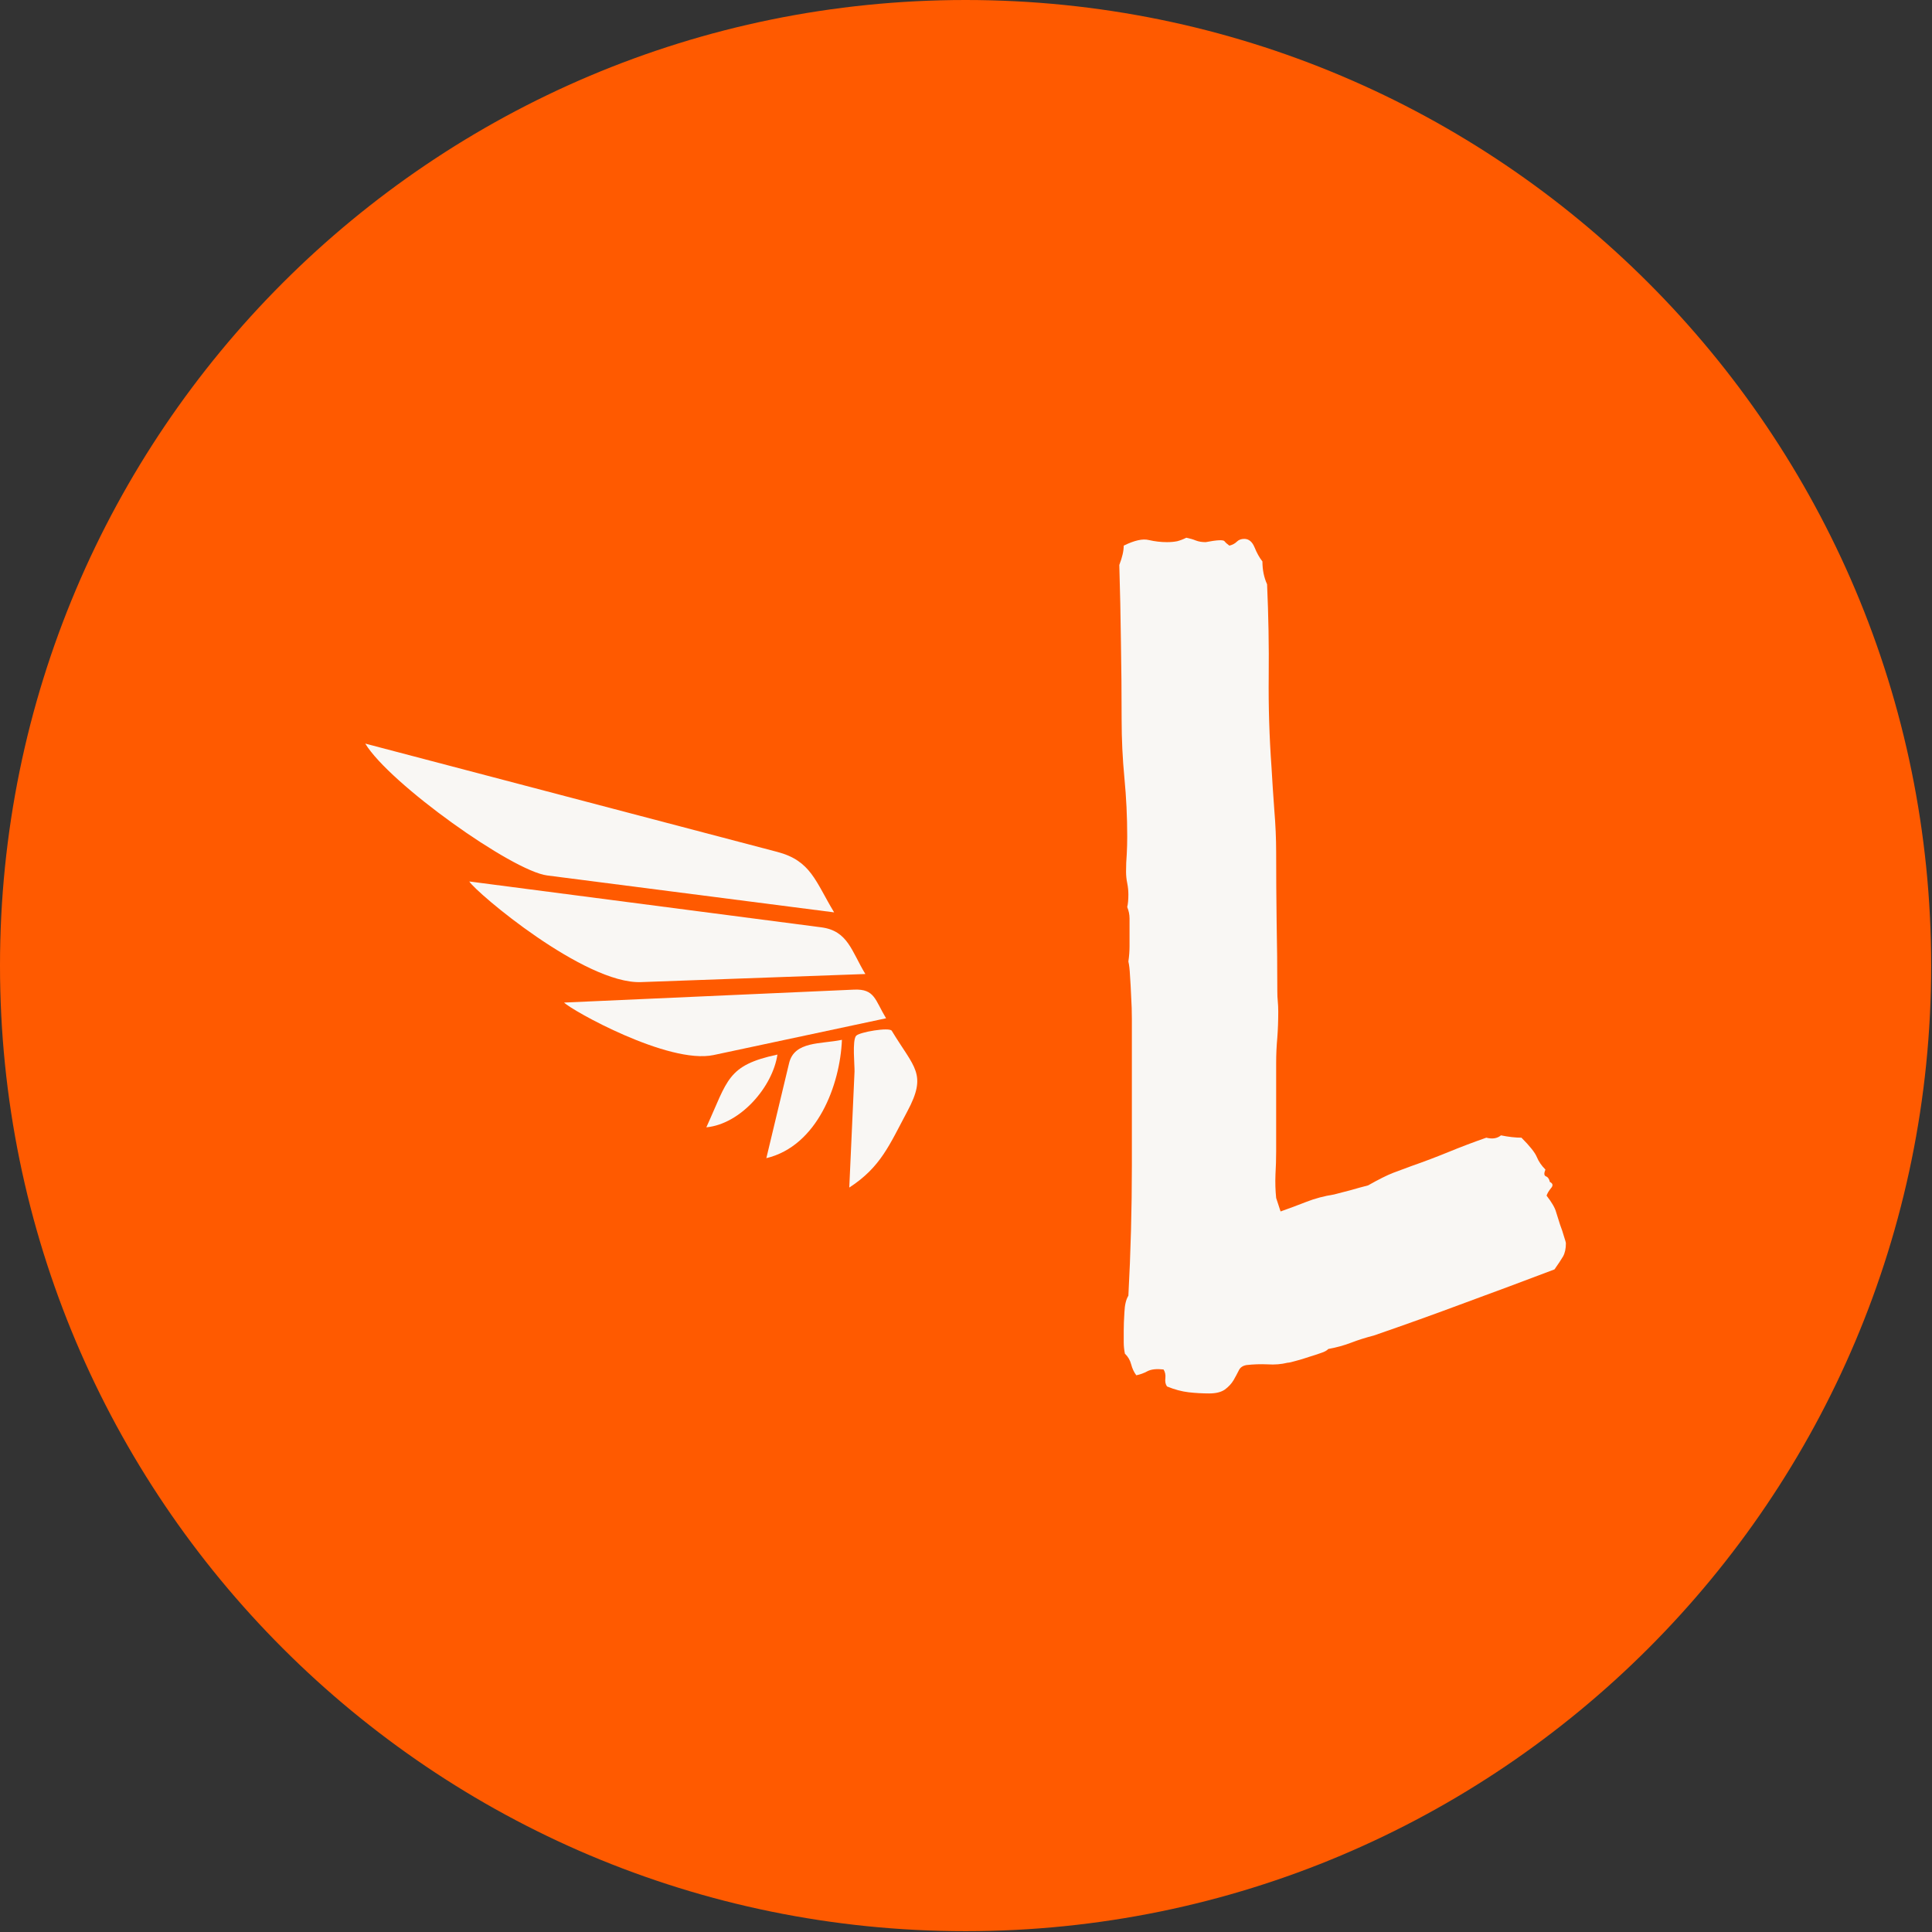 <svg xmlns="http://www.w3.org/2000/svg" version="1.1" xmlns:xlink="http://www.w3.org/1999/xlink" xmlns:svgjs="http://svgjs.dev/svgjs" width="1500" height="1500" viewBox="0 0 1500 1500"><rect x="0" y="0" width="1500" height="1500" fill="#333333" stroke="none"/><g transform="matrix(1,0,0,1,-0.324,-0.324)"><svg viewBox="0 0 343 343" data-background-color="#f9f7f4" preserveAspectRatio="xMidYMid meet" height="1500" width="1500" xmlns="http://www.w3.org/2000/svg" xmlns:xlink="http://www.w3.org/1999/xlink"><g id="tight-bounds" transform="matrix(1,0,0,1,0.074,0.074)"><svg viewBox="0 0 342.852 342.852" height="342.852" width="342.852"><g><svg></svg></g><g><svg viewBox="0 0 342.852 342.852" height="342.852" width="342.852"><g><path d="M0 171.426c0-94.676 76.75-171.426 171.426-171.426 94.676 0 171.426 76.75 171.426 171.426 0 94.676-76.75 171.426-171.426 171.426-94.676 0-171.426-76.75-171.426-171.426zM171.426 329.151c87.109 0 157.725-70.616 157.725-157.725 0-87.109-70.616-157.725-157.725-157.725-87.109 0-157.725 70.616-157.725 157.725 0 87.109 70.616 157.725 157.725 157.725z" data-fill-palette-color="tertiary" fill="#ff5a00" stroke="transparent"></path><ellipse rx="164.569" ry="164.569" cx="171.426" cy="171.426" fill="#ff5a00" stroke="transparent" stroke-width="0" fill-opacity="1" data-fill-palette-color="tertiary"></ellipse></g><g transform="matrix(1,0,0,1,64.847,95.464)"><svg viewBox="0 0 213.158 151.923" height="151.923" width="213.158"><g><svg viewBox="0 0 213.158 151.923" height="151.923" width="213.158"><g><svg viewBox="0 0 268.77 191.558" height="151.923" width="213.158"><g transform="matrix(1,0,0,1,168.794,0)"><svg viewBox="0 0 99.977 191.558" height="191.558" width="99.977"><g id="textblocktransform"><svg viewBox="0 0 99.977 191.558" height="191.558" width="99.977" id="textblock"><g><svg viewBox="0 0 99.977 191.558" height="191.558" width="99.977"><g transform="matrix(1,0,0,1,0,0)"><svg width="99.977" viewBox="2.98 -36.62 19.19 36.77" height="191.558" data-palette-color="#f9f7f4"><path d="M21.34-8.35L21.34-8.35Q21.68-7.91 21.75-7.64 21.83-7.37 21.92-7.1 22.02-6.84 22.09-6.59 22.17-6.35 22.17-6.3L22.17-6.3Q22.17-5.96 22.05-5.74 21.92-5.52 21.68-5.18L21.68-5.18Q19.73-4.44 17.82-3.74 15.92-3.03 13.92-2.34L13.92-2.34Q13.38-2.2 12.94-2.03 12.5-1.86 11.96-1.76L11.96-1.76Q11.87-1.66 11.65-1.59 11.43-1.51 11.13-1.42 10.84-1.32 10.57-1.25 10.3-1.17 10.21-1.17L10.21-1.17Q9.81-1.07 9.35-1.1 8.89-1.12 8.45-1.07L8.45-1.07Q8.2-1.03 8.11-0.83 8.01-0.63 7.89-0.42 7.76-0.2 7.52-0.02 7.28 0.15 6.84 0.15L6.84 0.15Q6.4 0.15 5.96 0.1 5.52 0.05 5.03-0.15L5.03-0.15Q4.93-0.29 4.96-0.51 4.98-0.73 4.88-0.88L4.88-0.88Q4.44-0.93 4.2-0.81 3.96-0.68 3.71-0.63L3.71-0.63Q3.56-0.83 3.49-1.1 3.42-1.37 3.22-1.56L3.22-1.56Q3.17-1.81 3.17-2.05 3.17-2.29 3.17-2.54L3.17-2.54Q3.17-2.88 3.2-3.34 3.22-3.81 3.37-4.05L3.37-4.05Q3.52-6.84 3.52-9.64 3.52-12.45 3.52-15.23L3.52-15.23Q3.52-15.48 3.52-15.94 3.52-16.41 3.49-16.89 3.47-17.38 3.44-17.8 3.42-18.21 3.37-18.41L3.37-18.41Q3.42-18.75 3.42-19.07 3.42-19.38 3.42-19.73L3.42-19.73Q3.42-20.02 3.42-20.26 3.42-20.51 3.32-20.75L3.32-20.75Q3.37-20.95 3.37-21.29L3.37-21.29Q3.37-21.53 3.32-21.78 3.27-22.02 3.27-22.27L3.27-22.27Q3.27-22.66 3.3-23.02 3.32-23.39 3.32-23.78L3.32-23.78Q3.32-25.05 3.2-26.29 3.08-27.54 3.08-28.81L3.08-28.81Q3.08-30.47 3.05-32.13 3.03-33.79 2.98-35.45L2.98-35.45Q3.17-35.94 3.17-36.28L3.17-36.28Q3.86-36.62 4.25-36.52 4.64-36.43 5.03-36.43L5.03-36.43Q5.27-36.43 5.47-36.47 5.66-36.52 5.86-36.62L5.86-36.62Q6.1-36.57 6.27-36.5 6.45-36.43 6.69-36.43L6.69-36.43Q7.42-36.57 7.5-36.47 7.57-36.38 7.71-36.28L7.71-36.28Q7.91-36.33 8.03-36.45 8.15-36.57 8.35-36.57L8.35-36.57Q8.64-36.57 8.79-36.21 8.94-35.84 9.13-35.6L9.13-35.6Q9.13-35.06 9.33-34.62L9.33-34.62Q9.42-32.62 9.4-30.66 9.38-28.71 9.52-26.76L9.52-26.76Q9.57-25.88 9.64-24.93 9.72-23.97 9.72-23.1L9.72-23.1Q9.72-21.63 9.74-20.14 9.77-18.65 9.77-17.14L9.77-17.14Q9.77-16.89 9.79-16.7 9.81-16.5 9.81-16.26L9.81-16.26Q9.81-15.67 9.77-15.14 9.72-14.6 9.72-14.06L9.72-14.06 9.72-10.25Q9.72-9.77 9.69-9.25 9.67-8.74 9.72-8.25L9.72-8.25 9.91-7.67Q10.45-7.86 11.01-8.08 11.57-8.3 12.21-8.4L12.21-8.4Q12.6-8.5 12.94-8.59 13.28-8.69 13.67-8.79L13.67-8.79Q14.36-9.18 14.75-9.33 15.14-9.47 15.53-9.62L15.53-9.62Q16.36-9.91 17.14-10.23 17.92-10.55 18.75-10.84L18.75-10.84Q19.14-10.74 19.38-10.94L19.38-10.94Q19.87-10.84 20.26-10.84L20.26-10.84Q20.8-10.3 20.92-10.01 21.04-9.72 21.29-9.47L21.29-9.47Q21.19-9.23 21.31-9.18 21.44-9.13 21.48-8.94L21.48-8.94Q21.68-8.84 21.53-8.67 21.39-8.5 21.34-8.35Z" opacity="1" transform="matrix(1,0,0,1,0,0)" fill="#f9f7f4" class="wordmark-text-0" data-fill-palette-color="quaternary" id="text-0"></path></svg></g></svg></g></svg></g></svg></g><g transform="matrix(1,0,0,1,0,46.087)"><svg viewBox="0 0 123.571 99.384" height="99.384" width="123.571"><g><svg xmlns="http://www.w3.org/2000/svg" xmlns:xlink="http://www.w3.org/1999/xlink" version="1.1" x="0" y="0" viewBox="0 9.786 100 80.427" enable-background="new 0 0 100 100" xml:space="preserve" width="123.571" height="99.384" class="icon-icon-0" data-fill-palette-color="quaternary" id="icon-0"><path d="M49.942 52.994c13.552-0.488 27.103-0.977 40.653-1.465-2.527-4.177-3.159-7.831-7.989-8.461-7.229-0.94-14.458-1.883-21.688-2.826-14.023-1.827-28.05-3.654-42.075-5.48C20.101 36.792 39.724 53.361 49.942 52.994z" fill="#f9f7f4" data-fill-palette-color="quaternary"></path><path d="M0 9.786c4.391 7.257 26.615 23.072 32.953 23.886 17.33 2.231 34.657 4.46 51.986 6.688-3.393-5.607-4.18-9.35-10.312-10.959-8.904-2.341-17.812-4.683-26.717-7.023C31.94 18.182 15.97 13.984 0 9.786z" fill="#f9f7f4" data-fill-palette-color="quaternary"></path><path d="M63.108 66.207c10.413-2.219 20.826-4.439 31.241-6.66-2.028-3.346-2.034-5.359-5.827-5.189-6.158 0.273-12.314 0.549-18.471 0.822-11.343 0.506-22.686 1.014-34.028 1.518C37.298 58.064 54.94 67.947 63.108 66.207z" fill="#f9f7f4" data-fill-palette-color="quaternary"></path><path d="M87.682 90.213c5.725-3.719 7.262-7.721 10.519-13.807 3.651-6.824 1.257-7.844-2.821-14.596-0.417-0.688-5.842 0.232-6.453 0.904-0.745 0.818-0.248 5.455-0.294 6.496C88.315 76.211 87.998 83.213 87.682 90.213z" fill="#f9f7f4" data-fill-palette-color="quaternary"></path><path d="M86.35 63.447c-3.795 0.809-8.604 0.191-9.572 4.229-1.373 5.736-2.746 11.475-4.12 17.211C81.904 82.678 86.028 71.582 86.35 63.447z" fill="#f9f7f4" data-fill-palette-color="quaternary"></path><path d="M74.666 66.121c-9.148 1.953-8.956 4.611-12.879 13.18C68.007 78.711 73.811 71.941 74.666 66.121z" fill="#f9f7f4" data-fill-palette-color="quaternary"></path></svg></g></svg></g></svg></g></svg></g></svg></g></svg></g><defs></defs></svg><rect width="342.852" height="342.852" fill="none" stroke="none" visibility="hidden"></rect></g></svg></g></svg>